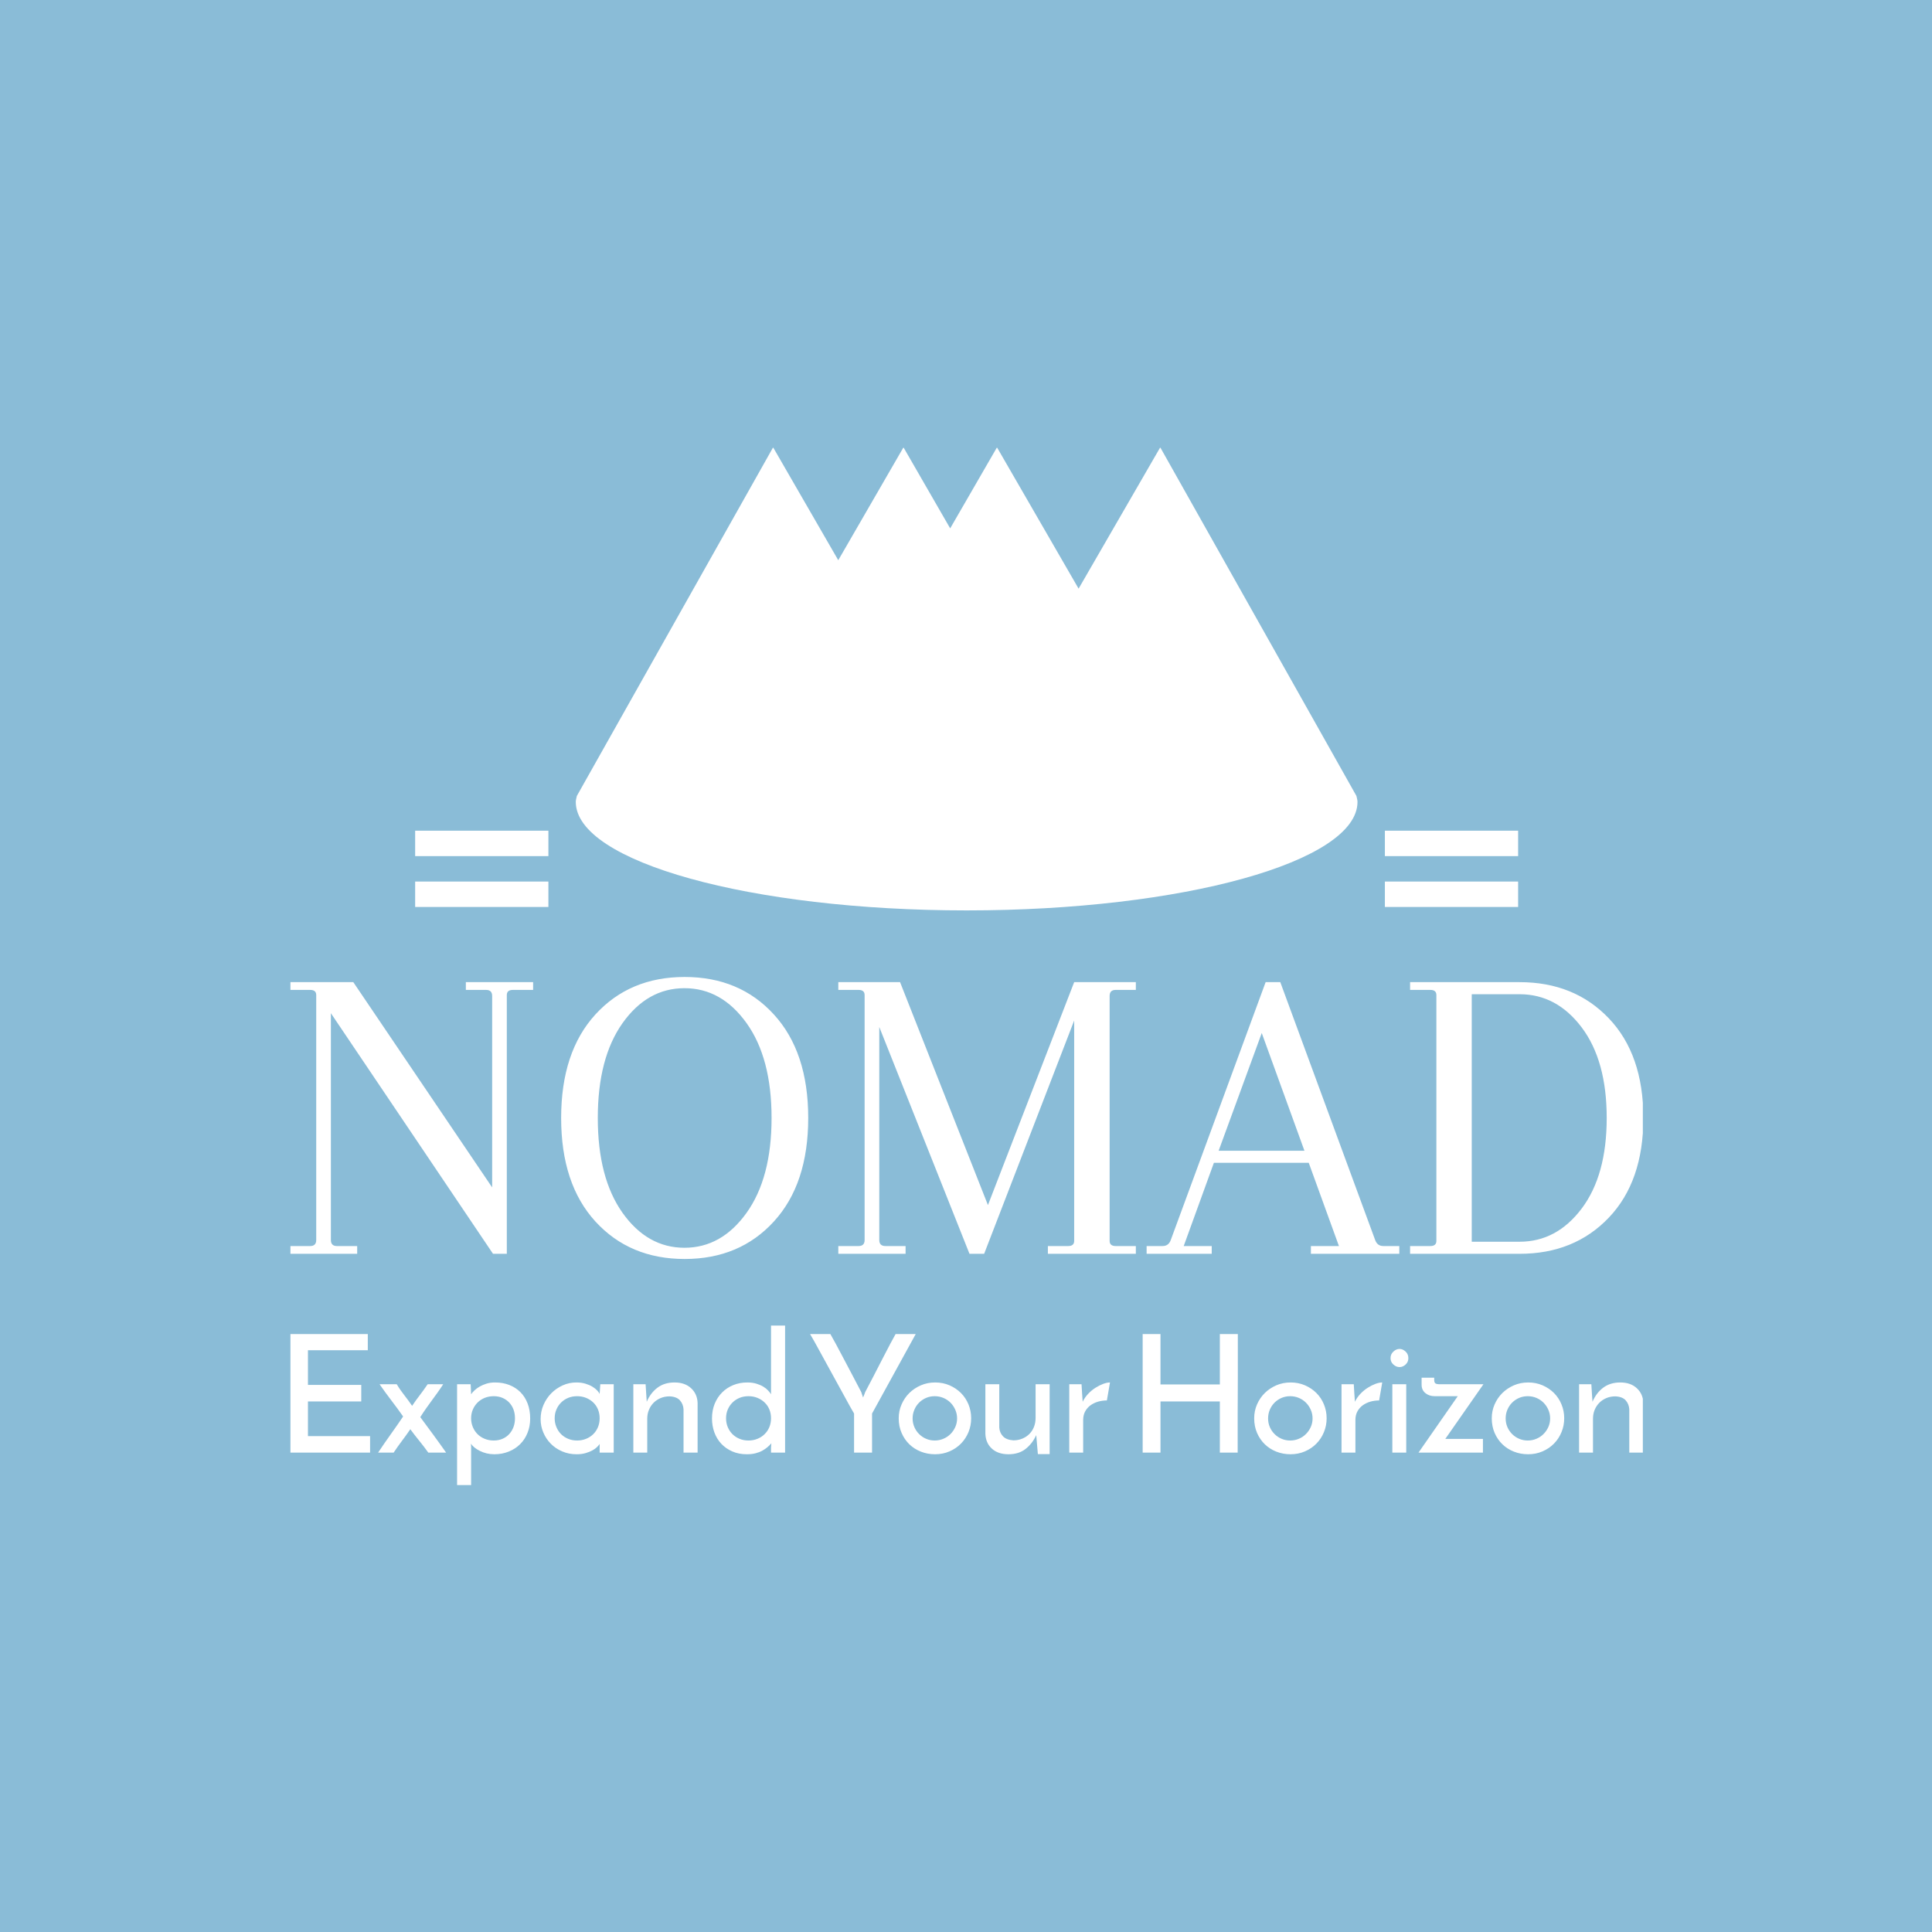 <svg xmlns="http://www.w3.org/2000/svg" version="1.1" xmlns:xlink="http://www.w3.org/1999/xlink" xmlns:svgjs="http://svgjs.dev/svgjs" width="1000" height="1000" viewBox="0 0 1000 1000"><rect width="1000" height="1000" fill="#8abcd7"></rect><g transform="matrix(0.7,0,0,0.7,150.329,231.767)"><svg viewBox="0 0 322 247" data-background-color="#8abcd7" preserveAspectRatio="xMidYMid meet" height="767" width="1000" xmlns="http://www.w3.org/2000/svg" xmlns:xlink="http://www.w3.org/1999/xlink"><g id="tight-bounds" transform="matrix(1,0,0,1,-0.151,-0.1)"><svg viewBox="0 0 322.303 247.2" height="247.2" width="322.303"><g><svg viewBox="0 0 395.52 303.356" height="247.2" width="322.303"><g transform="matrix(1,0,0,1,0,154.763)"><svg viewBox="0 0 395.52 148.593" height="148.593" width="395.52"><g><svg viewBox="0 0 395.52 148.593" height="148.593" width="395.52"><g><svg viewBox="0 0 395.52 82.405" height="82.405" width="395.52"><g transform="matrix(1,0,0,1,0,0)"><svg width="395.52" viewBox="1.75 -32.1 156.94 32.7" height="82.405" data-palette-color="#ffffff"><path d="M26.9 0L25.3 0 6.5-27.9 6.5-1.6Q6.5-0.9 7.2-0.9L7.2-0.9 9.55-0.9 9.55 0 1.75 0 1.75-0.9 4.1-0.9Q4.8-0.9 4.8-1.6L4.8-1.6 4.8-30Q4.8-30.6 4.1-30.6L4.1-30.6 1.75-30.6 1.75-31.5 9.1-31.5 25.2-7.7 25.2-29.9Q25.2-30.6 24.5-30.6L24.5-30.6 22.15-30.6 22.15-31.5 29.95-31.5 29.95-30.6 27.6-30.6Q26.9-30.6 26.9-30L26.9-30 26.9 0ZM37.17-3.75Q33.2-8.1 33.2-15.75 33.2-23.4 37.17-27.75 41.15-32.1 47.52-32.1 53.9-32.1 57.87-27.75 61.85-23.4 61.85-15.75 61.85-8.1 57.87-3.75 53.9 0.6 47.52 0.6 41.15 0.6 37.17-3.75ZM40.32-26.75Q37.45-22.7 37.45-15.75 37.45-8.8 40.32-4.75 43.2-0.7 47.5-0.7 51.8-0.7 54.7-4.75 57.6-8.8 57.6-15.75 57.6-22.7 54.7-26.75 51.8-30.8 47.5-30.8 43.2-30.8 40.32-26.75ZM99.84 0L89.64 0 89.64-0.9 92-0.9Q92.69-0.9 92.69-1.5L92.69-1.5 92.69-27.05 82.25 0 80.55 0 70.09-26.3 70.09-1.6Q70.09-0.9 70.8-0.9L70.8-0.9 73.14-0.9 73.14 0 65.34 0 65.34-0.9 67.69-0.9Q68.39-0.9 68.39-1.6L68.39-1.6 68.39-30Q68.39-30.6 67.69-30.6L67.69-30.6 65.34-30.6 65.34-31.5 72.5-31.5 82.69-5.65 92.69-31.5 99.84-31.5 99.84-30.6 97.5-30.6Q96.8-30.6 96.8-29.9L96.8-29.9 96.8-1.5Q96.8-0.9 97.5-0.9L97.5-0.9 99.84-0.9 99.84 0ZM130.39-0.9L130.39 0 120.14 0 120.14-0.9 123.39-0.9 119.89-10.55 108.89-10.55 105.39-0.9 108.64-0.9 108.64 0 101.09 0 101.09-0.9 102.94-0.9Q103.64-0.9 103.89-1.6L103.89-1.6 114.89-31.5 116.59-31.5 127.59-1.6Q127.84-0.9 128.54-0.9L128.54-0.9 130.39-0.9ZM119.39-11.95L114.44-25.6 109.44-11.95 119.39-11.95ZM133.99-30.6L131.64-30.6 131.64-31.5 144.34-31.5Q150.69-31.5 154.69-27.3 158.69-23.1 158.69-15.75 158.69-8.4 154.69-4.2 150.69 0 144.34 0L144.34 0 131.64 0 131.64-0.9 133.99-0.9Q134.69-0.9 134.69-1.5L134.69-1.5 134.69-30Q134.69-30.6 133.99-30.6L133.99-30.6ZM144.34-30.1L144.34-30.1 138.79-30.1 138.79-1.4 144.34-1.4Q148.64-1.4 151.54-5.25 154.44-9.1 154.44-15.75 154.44-22.4 151.54-26.25 148.64-30.1 144.34-30.1Z" opacity="1" transform="matrix(1,0,0,1,0,0)" fill="#ffffff" class="undefined-text-0" data-fill-palette-color="primary" id="text-0"></path></svg></g></svg></g><g transform="matrix(1,0,0,1,0,101.859)"><svg viewBox="0 0 395.52 46.734" height="46.734" width="395.52"><g transform="matrix(1,0,0,1,0,0)"><svg width="395.52" viewBox="4.45 -38.85 413.8 48.9" height="46.734" data-palette-color="#ffffff"><path d="M28.95 0L4.45 0 4.45-36.25 28.25-36.25 28.25-31.3 9.95-31.3 9.95-20.7 26.25-20.7 26.25-15.65 9.95-15.65 9.95-5.05 28.95-5.05 28.95 0ZM39.05-11.05L39.05-11.05Q37.3-13.55 35.42-16 33.55-18.45 31.85-20.9L31.85-20.9 37.1-20.9Q37.7-19.9 38.27-19.1 38.85-18.3 39.42-17.55 40-16.8 40.57-16.03 41.15-15.25 41.8-14.3L41.8-14.3Q43.05-16.15 44.15-17.57 45.25-19 46.55-20.9L46.55-20.9 51.3-20.9Q50.4-19.5 49.55-18.32 48.7-17.15 47.85-15.98 47-14.8 46.12-13.58 45.25-12.35 44.3-10.85L44.3-10.85Q45.2-9.65 46.22-8.25 47.25-6.85 48.3-5.43 49.35-4 50.35-2.6 51.35-1.2 52.2 0L52.2 0 46.75 0Q45.35-1.95 44-3.6 42.65-5.25 41.25-7.15L41.25-7.15Q39.95-5.25 38.7-3.6 37.45-1.95 36.15 0L36.15 0 31.4 0Q33.3-2.85 35.25-5.58 37.2-8.3 39.05-11.05ZM73.25-10.5L73.25-10.5Q73.25-11.95 72.8-13.18 72.34-14.4 71.5-15.3 70.65-16.2 69.45-16.73 68.25-17.25 66.75-17.25L66.75-17.25Q65.25-17.25 63.97-16.73 62.7-16.2 61.8-15.3 60.9-14.4 60.37-13.18 59.84-11.95 59.84-10.5L59.84-10.5Q59.84-9.05 60.37-7.8 60.9-6.55 61.8-5.65 62.7-4.75 63.97-4.23 65.25-3.7 66.75-3.7L66.75-3.7Q68.25-3.7 69.45-4.23 70.65-4.75 71.5-5.68 72.34-6.6 72.8-7.83 73.25-9.05 73.25-10.5ZM77.9-10.4L77.9-10.4Q77.9-8.05 77.09-6.05 76.3-4.05 74.84-2.6 73.4-1.15 71.37-0.33 69.34 0.5 66.95 0.5L66.95 0.5Q65.7 0.5 64.57 0.23 63.45-0.05 62.5-0.53 61.55-1 60.84-1.58 60.15-2.15 59.8-2.75L59.8-2.75Q59.8-2.5 59.82-2.23 59.84-1.95 59.84-1.7L59.84-1.7 59.84 10.05 55.55 10.05 55.55-20.9 59.7-20.9Q59.7-20.3 59.77-19.43 59.84-18.55 59.84-17.85L59.84-17.85Q60.25-18.45 60.92-19.07 61.59-19.7 62.52-20.23 63.45-20.75 64.59-21.1 65.75-21.45 67.15-21.45L67.15-21.45Q69.55-21.45 71.52-20.68 73.5-19.9 74.92-18.48 76.34-17.05 77.12-15 77.9-12.95 77.9-10.4ZM81.09-10.25L81.09-10.25Q81.09-12.55 81.97-14.58 82.84-16.6 84.34-18.13 85.84-19.65 87.82-20.55 89.79-21.45 92.04-21.45L92.04-21.45Q93.54-21.45 94.79-21.08 96.04-20.7 96.94-20.15 97.84-19.6 98.39-19 98.94-18.4 99.14-17.95L99.14-17.95 99.34-20.9 103.44-20.9 103.44 0 99.14 0 99.14-2.65Q98.89-2.25 98.34-1.7 97.79-1.15 96.92-0.68 96.04-0.2 94.84 0.15 93.64 0.5 92.09 0.5L92.09 0.5Q89.69 0.5 87.67-0.38 85.64-1.25 84.19-2.73 82.74-4.2 81.92-6.15 81.09-8.1 81.09-10.25ZM85.39-10.5L85.39-10.5Q85.39-9.05 85.92-7.8 86.44-6.55 87.34-5.65 88.24-4.75 89.49-4.23 90.74-3.7 92.24-3.7L92.24-3.7Q93.74-3.7 95.02-4.23 96.29-4.75 97.22-5.68 98.14-6.6 98.64-7.83 99.14-9.05 99.14-10.5L99.14-10.5Q99.14-11.95 98.64-13.18 98.14-14.4 97.22-15.3 96.29-16.2 95.02-16.73 93.74-17.25 92.24-17.25L92.24-17.25Q90.74-17.25 89.49-16.73 88.24-16.2 87.34-15.3 86.44-14.4 85.92-13.18 85.39-11.95 85.39-10.5ZM109.44 0L109.44-20.9 113.19-20.9Q113.29-19.35 113.37-18.07 113.44-16.8 113.54-15.55L113.54-15.55Q114.69-18.25 116.82-19.85 118.94-21.45 122.04-21.45L122.04-21.45Q125.19-21.45 127.09-19.7 128.99-17.95 129.09-15.2L129.09-15.2 129.09 0 124.79 0 124.79-13.25Q124.69-14.85 123.69-15.98 122.69-17.1 120.54-17.2L120.54-17.2Q119.04-17.2 117.79-16.68 116.54-16.15 115.64-15.25 114.74-14.35 114.22-13.1 113.69-11.85 113.69-10.35L113.69-10.35 113.69 0 109.44 0ZM133.49-10.45L133.49-10.45Q133.49-12.9 134.31-14.93 135.14-16.95 136.59-18.4 138.04-19.85 140.01-20.65 141.99-21.45 144.29-21.45L144.29-21.45Q145.84-21.45 147.06-21.08 148.29-20.7 149.16-20.18 150.04-19.65 150.64-19 151.24-18.35 151.54-17.85L151.54-17.85 151.54-38.85 155.84-38.85 155.84 0 151.54 0 151.54-1.55Q151.54-1.85 151.59-2.23 151.64-2.6 151.64-2.85L151.64-2.85Q151.14-2.25 150.46-1.68 149.79-1.1 148.89-0.6 147.99-0.1 146.81 0.2 145.64 0.5 144.14 0.5L144.14 0.5Q141.64 0.5 139.66-0.38 137.69-1.25 136.31-2.73 134.94-4.2 134.21-6.2 133.49-8.2 133.49-10.45ZM137.79-10.5L137.79-10.5Q137.79-9.05 138.31-7.8 138.84-6.55 139.74-5.65 140.64-4.75 141.89-4.23 143.14-3.7 144.64-3.7L144.64-3.7Q146.14-3.7 147.41-4.23 148.69-4.75 149.61-5.68 150.54-6.6 151.04-7.83 151.54-9.05 151.54-10.5L151.54-10.5Q151.54-11.95 151.04-13.18 150.54-14.4 149.61-15.3 148.69-16.2 147.41-16.73 146.14-17.25 144.64-17.25L144.64-17.25Q143.14-17.25 141.89-16.73 140.64-16.2 139.74-15.3 138.84-14.4 138.31-13.18 137.79-11.95 137.79-10.5ZM195.78-36.25L182.43-11.95 182.43 0 176.93 0 176.93-11.95Q176.58-12.5 175.56-14.35 174.53-16.2 173.16-18.73 171.78-21.25 170.21-24.1 168.63-26.95 167.26-29.48 165.88-32 164.86-33.85 163.83-35.7 163.48-36.25L163.48-36.25 169.68-36.25Q170.13-35.5 171.28-33.38 172.43-31.25 173.83-28.58 175.23-25.9 176.68-23.18 178.13-20.45 179.13-18.5L179.13-18.5 179.68-16.85Q179.88-17.25 180.03-17.68 180.18-18.1 180.33-18.5L180.33-18.5Q181.38-20.45 182.78-23.18 184.18-25.9 185.56-28.58 186.93-31.25 188.06-33.38 189.18-35.5 189.63-36.25L189.63-36.25 195.78-36.25ZM190.58-10.5L190.58-10.5Q190.58-12.75 191.46-14.75 192.33-16.75 193.83-18.23 195.33-19.7 197.36-20.58 199.38-21.45 201.73-21.45L201.73-21.45Q204.08-21.45 206.11-20.58 208.13-19.7 209.61-18.23 211.08-16.75 211.91-14.75 212.73-12.75 212.73-10.5L212.73-10.5Q212.73-8.25 211.91-6.25 211.08-4.25 209.61-2.75 208.13-1.25 206.11-0.38 204.08 0.5 201.68 0.5L201.68 0.5Q199.38 0.5 197.36-0.3 195.33-1.1 193.83-2.55 192.33-4 191.46-6.03 190.58-8.05 190.58-10.5ZM194.83-10.45L194.83-10.45Q194.83-9.05 195.36-7.83 195.88-6.6 196.81-5.68 197.73-4.75 198.96-4.23 200.18-3.7 201.58-3.7L201.58-3.7Q202.98-3.7 204.23-4.23 205.48-4.75 206.41-5.68 207.33-6.6 207.88-7.83 208.43-9.05 208.43-10.45L208.43-10.45Q208.43-11.85 207.88-13.1 207.33-14.35 206.41-15.28 205.48-16.2 204.23-16.73 202.98-17.25 201.58-17.25L201.58-17.25Q200.18-17.25 198.96-16.73 197.73-16.2 196.81-15.28 195.88-14.35 195.36-13.1 194.83-11.85 194.83-10.45ZM236.73-20.9L236.73 0.45 233.13 0.45 232.63-5.35Q231.48-2.8 229.4-1.15 227.33 0.5 224.13 0.5L224.13 0.5Q220.93 0.5 219.05-1.23 217.18-2.95 217.08-5.75L217.08-5.75 217.08-20.9 221.33-20.9 221.33-7.65Q221.43-6.1 222.45-5 223.48-3.9 225.63-3.75L225.63-3.75Q227.13-3.75 228.38-4.28 229.63-4.8 230.53-5.7 231.43-6.6 231.93-7.85 232.43-9.1 232.43-10.6L232.43-10.6 232.43-20.9 236.73-20.9ZM255.18-21.45L254.23-15.95Q252.83-15.95 251.53-15.58 250.23-15.2 249.2-14.45 248.18-13.7 247.58-12.58 246.98-11.45 246.98-10L246.98-10 246.98 0 242.73 0 242.73-20.9 246.48-20.9Q246.58-19.35 246.65-18.07 246.73-16.8 246.83-15.55L246.83-15.55Q247.48-16.9 248.53-18 249.58-19.1 250.78-19.85 251.98-20.6 253.13-21.03 254.28-21.45 255.18-21.45L255.18-21.45ZM270.62 0L265.17 0 265.17-36.25 270.62-36.25 270.62-20.85 288.77-20.85 288.77-36.25 294.27-36.25Q294.27-35.6 294.27-33.83 294.27-32.05 294.27-29.6 294.27-27.15 294.27-24.18 294.27-21.2 294.25-18.13 294.22-15.05 294.22-12.08 294.22-9.1 294.22-6.65 294.22-4.2 294.22-2.43 294.22-0.65 294.22 0L294.22 0 288.77 0 288.77-15.65 270.62-15.65 270.62 0ZM299.27-10.5L299.27-10.5Q299.27-12.75 300.14-14.75 301.02-16.75 302.52-18.23 304.02-19.7 306.04-20.58 308.07-21.45 310.42-21.45L310.42-21.45Q312.77-21.45 314.79-20.58 316.82-19.7 318.29-18.23 319.77-16.75 320.59-14.75 321.42-12.75 321.42-10.5L321.42-10.5Q321.42-8.25 320.59-6.25 319.77-4.25 318.29-2.75 316.82-1.25 314.79-0.38 312.77 0.5 310.37 0.5L310.37 0.5Q308.07 0.5 306.04-0.3 304.02-1.1 302.52-2.55 301.02-4 300.14-6.03 299.27-8.05 299.27-10.5ZM303.52-10.45L303.52-10.45Q303.52-9.05 304.04-7.83 304.57-6.6 305.49-5.68 306.42-4.75 307.64-4.23 308.87-3.7 310.27-3.7L310.27-3.7Q311.67-3.7 312.92-4.23 314.17-4.75 315.09-5.68 316.02-6.6 316.57-7.83 317.12-9.05 317.12-10.45L317.12-10.45Q317.12-11.85 316.57-13.1 316.02-14.35 315.09-15.28 314.17-16.2 312.92-16.73 311.67-17.25 310.27-17.25L310.27-17.25Q308.87-17.25 307.64-16.73 306.42-16.2 305.49-15.28 304.57-14.35 304.04-13.1 303.52-11.85 303.52-10.45ZM338.42-21.45L337.47-15.95Q336.07-15.95 334.77-15.58 333.47-15.2 332.44-14.45 331.42-13.7 330.82-12.58 330.22-11.45 330.22-10L330.22-10 330.22 0 325.97 0 325.97-20.9 329.72-20.9Q329.82-19.35 329.89-18.07 329.97-16.8 330.07-15.55L330.07-15.55Q330.72-16.9 331.77-18 332.82-19.1 334.02-19.85 335.22-20.6 336.37-21.03 337.52-21.45 338.42-21.45L338.42-21.45ZM340.96-28.9L340.96-28.9Q340.96-30.1 341.84-30.9 342.71-31.7 343.71-31.7L343.71-31.7Q344.71-31.7 345.56-30.9 346.41-30.1 346.41-28.9L346.41-28.9Q346.41-27.7 345.56-26.93 344.71-26.15 343.71-26.15L343.71-26.15Q342.71-26.15 341.84-26.93 340.96-27.7 340.96-28.9ZM345.76-20.9L345.76 0 341.51 0 341.51-20.9 345.76-20.9ZM369.21-4.2L369.21 0 349.51 0 361.51-17.25 354.51-17.25Q352.76-17.25 351.61-18.2 350.46-19.15 350.46-20.75L350.46-20.75 350.46-22.9 354.31-22.9 354.31-22.25Q354.31-21.4 354.71-21.15 355.11-20.9 356.01-20.9L356.01-20.9 369.36-20.9 357.71-4.2 369.21-4.2ZM371.91-10.5L371.91-10.5Q371.91-12.75 372.78-14.75 373.66-16.75 375.16-18.23 376.66-19.7 378.68-20.58 380.71-21.45 383.06-21.45L383.06-21.45Q385.41-21.45 387.43-20.58 389.46-19.7 390.93-18.23 392.41-16.75 393.23-14.75 394.06-12.75 394.06-10.5L394.06-10.5Q394.06-8.25 393.23-6.25 392.41-4.25 390.93-2.75 389.46-1.25 387.43-0.38 385.41 0.5 383.01 0.5L383.01 0.5Q380.71 0.5 378.68-0.3 376.66-1.1 375.16-2.55 373.66-4 372.78-6.03 371.91-8.05 371.91-10.5ZM376.16-10.45L376.16-10.45Q376.16-9.05 376.68-7.83 377.21-6.6 378.13-5.68 379.06-4.75 380.28-4.23 381.51-3.7 382.91-3.7L382.91-3.7Q384.31-3.7 385.56-4.23 386.81-4.75 387.73-5.68 388.66-6.6 389.21-7.83 389.76-9.05 389.76-10.45L389.76-10.45Q389.76-11.85 389.21-13.1 388.66-14.35 387.73-15.28 386.81-16.2 385.56-16.73 384.31-17.25 382.91-17.25L382.91-17.25Q381.51-17.25 380.28-16.73 379.06-16.2 378.13-15.28 377.21-14.35 376.68-13.1 376.16-11.85 376.16-10.45ZM398.61 0L398.61-20.9 402.36-20.9Q402.46-19.35 402.53-18.07 402.61-16.8 402.71-15.55L402.71-15.55Q403.86-18.25 405.98-19.85 408.11-21.45 411.21-21.45L411.21-21.45Q414.36-21.45 416.25-19.7 418.16-17.95 418.25-15.2L418.25-15.2 418.25 0 413.96 0 413.96-13.25Q413.86-14.85 412.86-15.98 411.86-17.1 409.71-17.2L409.71-17.2Q408.21-17.2 406.96-16.68 405.71-16.15 404.81-15.25 403.91-14.35 403.38-13.1 402.86-11.85 402.86-10.35L402.86-10.35 402.86 0 398.61 0Z" opacity="1" transform="matrix(1,0,0,1,0,0)" fill="#ffffff" class="undefined-text-1" data-fill-palette-color="secondary" id="text-1"></path></svg></g></svg></g></svg></g></svg></g><g transform="matrix(1,0,0,1,75.544,0)"><svg viewBox="0 0 244.431 135.309" height="135.309" width="244.431"><g><svg xmlns="http://www.w3.org/2000/svg" xmlns:xlink="http://www.w3.org/1999/xlink" version="1.1" x="8" y="0" viewBox="0 20.383 100 59.234" enable-background="new 0 0 100 100" xml:space="preserve" height="135.309" width="228.431" class="icon-icon-0" data-fill-palette-color="accent" id="icon-0"><path d="M74.767 20.383L64.322 38.458 53.881 20.383l-5.986 10.364L41.92 20.383l-8.343 14.437-8.333-14.437L0.138 64.974C0.088 65.23 0 65.477 0 65.733c0 7.672 22.395 13.884 50.005 13.884 27.611 0 49.995-6.212 49.995-13.884 0-0.257-0.088-0.503-0.138-0.76L74.767 20.383z" fill="#ffffff" data-fill-palette-color="accent"></path></svg></g></svg></g><g><rect width="38.936" height="7.431" y="126.878" x="319.976" fill="#ffffff" data-fill-palette-color="accent"></rect><rect width="38.936" height="7.431" y="126.878" x="36.609" fill="#ffffff" data-fill-palette-color="accent"></rect><rect width="38.936" height="7.431" y="112.015" x="319.976" fill="#ffffff" data-fill-palette-color="accent"></rect><rect width="38.936" height="7.431" y="112.015" x="36.609" fill="#ffffff" data-fill-palette-color="accent"></rect></g></svg></g><defs></defs></svg><rect width="322.303" height="247.2" fill="none" stroke="none" visibility="hidden"></rect></g></svg></g></svg>